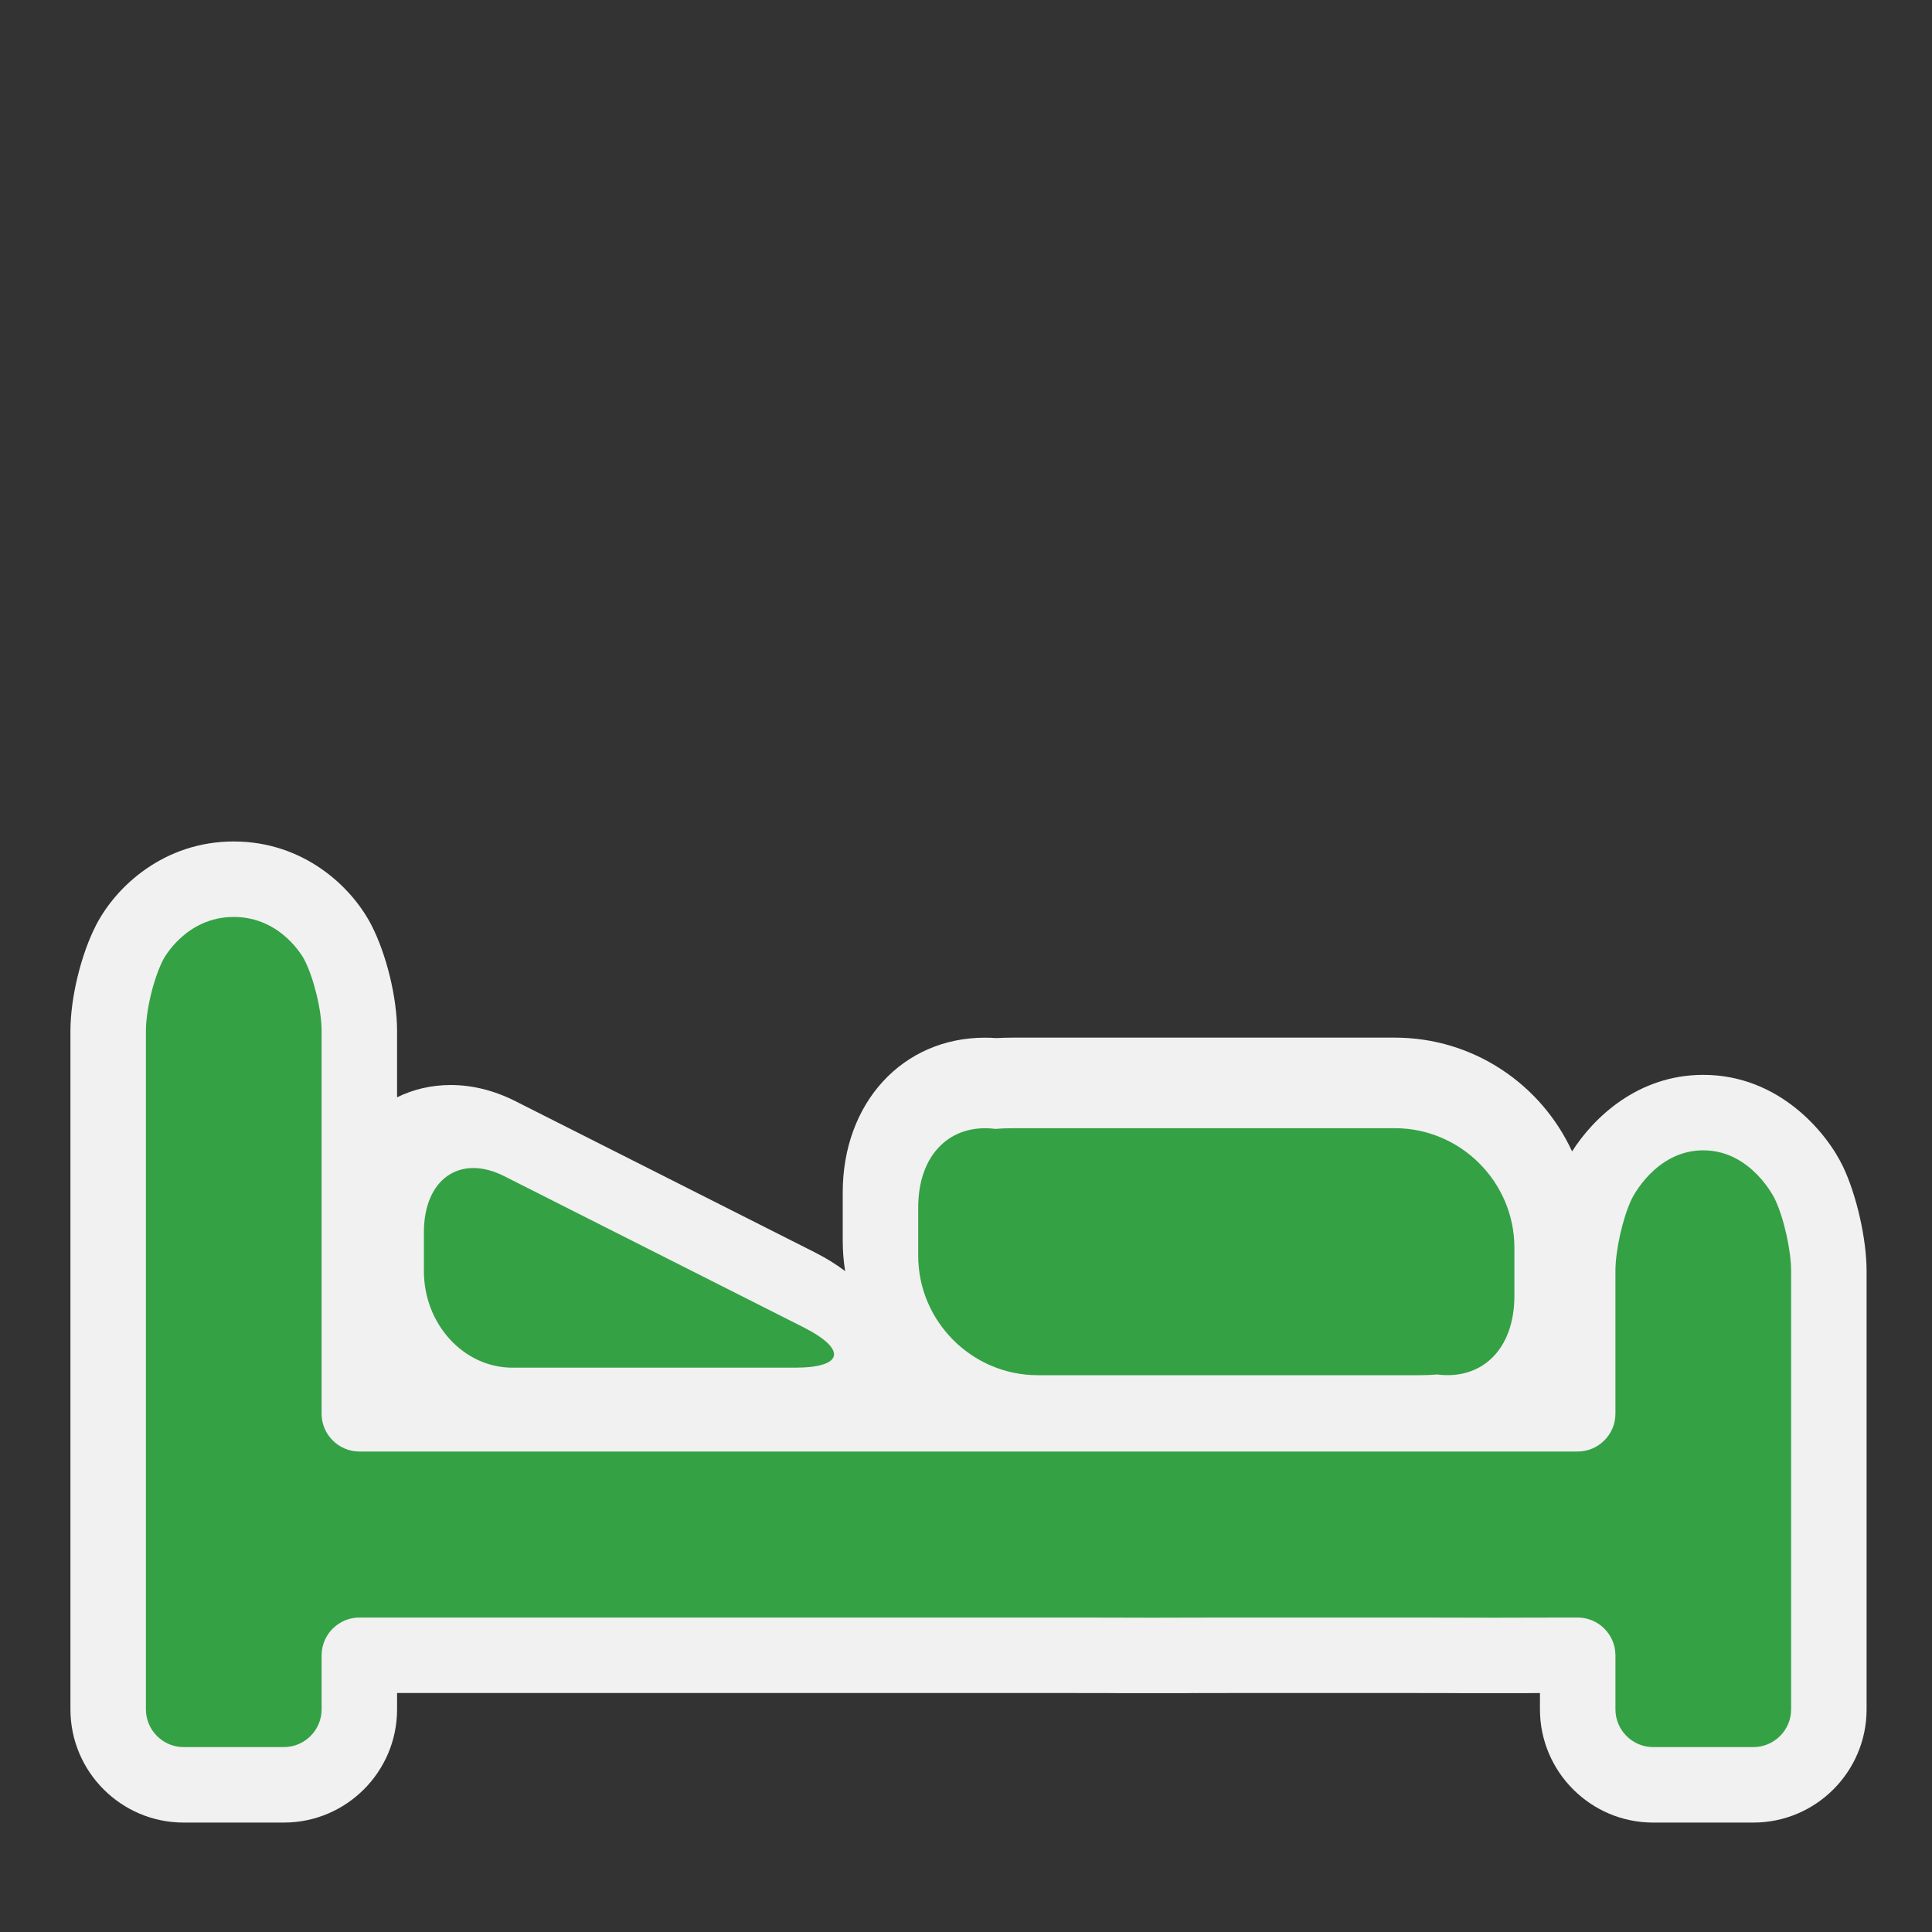 <?xml version="1.0" encoding="utf-8"?>
<!-- (c) mapshakers 2015, Licence: CC0 1.0 Universal, www.mapshakers.com  -->
<!DOCTYPE svg PUBLIC "-//W3C//DTD SVG 1.1//EN" "http://www.w3.org/Graphics/SVG/1.1/DTD/svg11.dtd">
<svg version="1.1" id="hotel_alt" xmlns="http://www.w3.org/2000/svg" xmlns:xlink="http://www.w3.org/1999/xlink" x="0px" y="0px"
	 width="256px" height="256px" viewBox="0 0 256 256" style="enable-background:new 0 0 256 256;" xml:space="preserve">
<rect x="0" y="0" width="256" height="256" fill="#333333" stroke="none"/>
<style type="text/css">
<![CDATA[
	.st0{fill:#F1F1F1;}
	.st1{fill:#35a145;}
]]>
</style>
<path class="st0" d="M244.23,154.624c-2.147-4.531-8.468-12.199-18.537-12.199c-8.663,0-14.542,5.672-17.385,10.142
	c-4.091-8.887-13.075-15.075-23.483-15.075h-50.6c-0.739,0-1.465,0.021-2.196,0.062c-0.507-0.037-1.011-0.056-1.51-0.056
	c-10.924,0-18.853,8.629-18.853,20.519v6.365c0,1.377,0.111,2.729,0.319,4.049c-1.126-0.861-2.465-1.703-4.056-2.507l-39.615-20.004
	c-2.825-1.426-5.717-2.149-8.596-2.149c-2.592,0-4.981,0.585-7.104,1.626v-8.802c0-4.374-1.401-10.144-3.409-14.031
	c-2.635-5.103-8.991-11.063-18.232-11.063c-9.241,0-15.597,5.959-18.232,11.063c-2.007,3.887-3.408,9.656-3.408,14.03V226.5
	c0,8.271,6.729,15,15,15h13.282c8.271,0,15-6.729,15-15v-2.166h89.766c2.431,0,4.461,0.004,4.823,0.008v-0.007
	c0.172,0.008,0.345,0.012,0.521,0.013l4.656,0.007l5.238-0.007c0.176-0.001,0.349-0.005,0.521-0.013v0.007
	c0.362-0.004,2.393-0.008,4.823-0.008h24.57c2.431,0,4.461,0.004,4.823,0.008v-0.007c0.172,0.008,0.345,0.012,0.521,0.013
	l4.656,0.007l5.238-0.007c0.176-0.001,0.349-0.005,0.521-0.013v0.007c0.11-0.001,0.376-0.003,0.76-0.004v2.162
	c0,8.271,6.729,15,15,15h13.281c8.271,0,15-6.729,15-15v-58.075C247.334,164.224,246.028,158.419,244.23,154.624z"/>
<path class="st1" d="M67.891,181.223h37.45c6.448,0,6.935-2.418,1.083-5.373l-39.615-20.004c-5.853-2.955-10.641,0.389-10.641,7.43
	v5.145C56.167,175.461,61.443,181.223,67.891,181.223z"/>
<path class="st1" d="M37.616,231.5c2.75,0,5-2.25,5-5v-7.166c0-2.75,2.25-5,5-5h94.766c2.75,0,5,0.005,5,0.01
	c0,0.006,2.25,0.011,5,0.011h0.582c2.75,0,5-0.005,5-0.011c0-0.005,2.25-0.01,5-0.01h24.57c2.75,0,5,0.005,5,0.01
	c0,0.006,2.25,0.011,5,0.011h0.582c2.75,0,5-0.005,5-0.011c0-0.005,2.25-0.01,5-0.01h0.937c2.75,0,5,2.25,5,5v7.166
	c0,2.75,2.25,5,5,5h13.281c2.75,0,5-2.25,5-5v-58.075c0-2.75-0.963-7.033-2.141-9.519c0,0-3.071-6.481-9.5-6.481
	c-6.43,0-9.5,6.481-9.5,6.481c-1.178,2.485-2.141,6.769-2.141,9.519v18.908c0,2.75-2.25,5-5,5H47.616c-2.75,0-5-2.25-5-5v-50.739
	c0-2.75-1.032-6.999-2.294-9.443c0,0-2.918-5.651-9.347-5.651c-6.429,0-9.347,5.651-9.347,5.651
	c-1.262,2.444-2.294,6.693-2.294,9.443V226.5c0,2.75,2.25,5,5,5H37.616z"/>
<path class="st1" d="M184.825,149.491h-50.6c-0.867,0-1.632,0.037-2.339,0.094c-5.896-0.749-10.22,3.31-10.22,10.431v6.365
	c0,8.712,7.129,15.842,15.842,15.842h50.6c0.867,0,1.632-0.038,2.339-0.095c5.896,0.749,10.22-3.31,10.22-10.431v-6.365
	C200.667,156.62,193.538,149.491,184.825,149.491z"/>
</svg>
